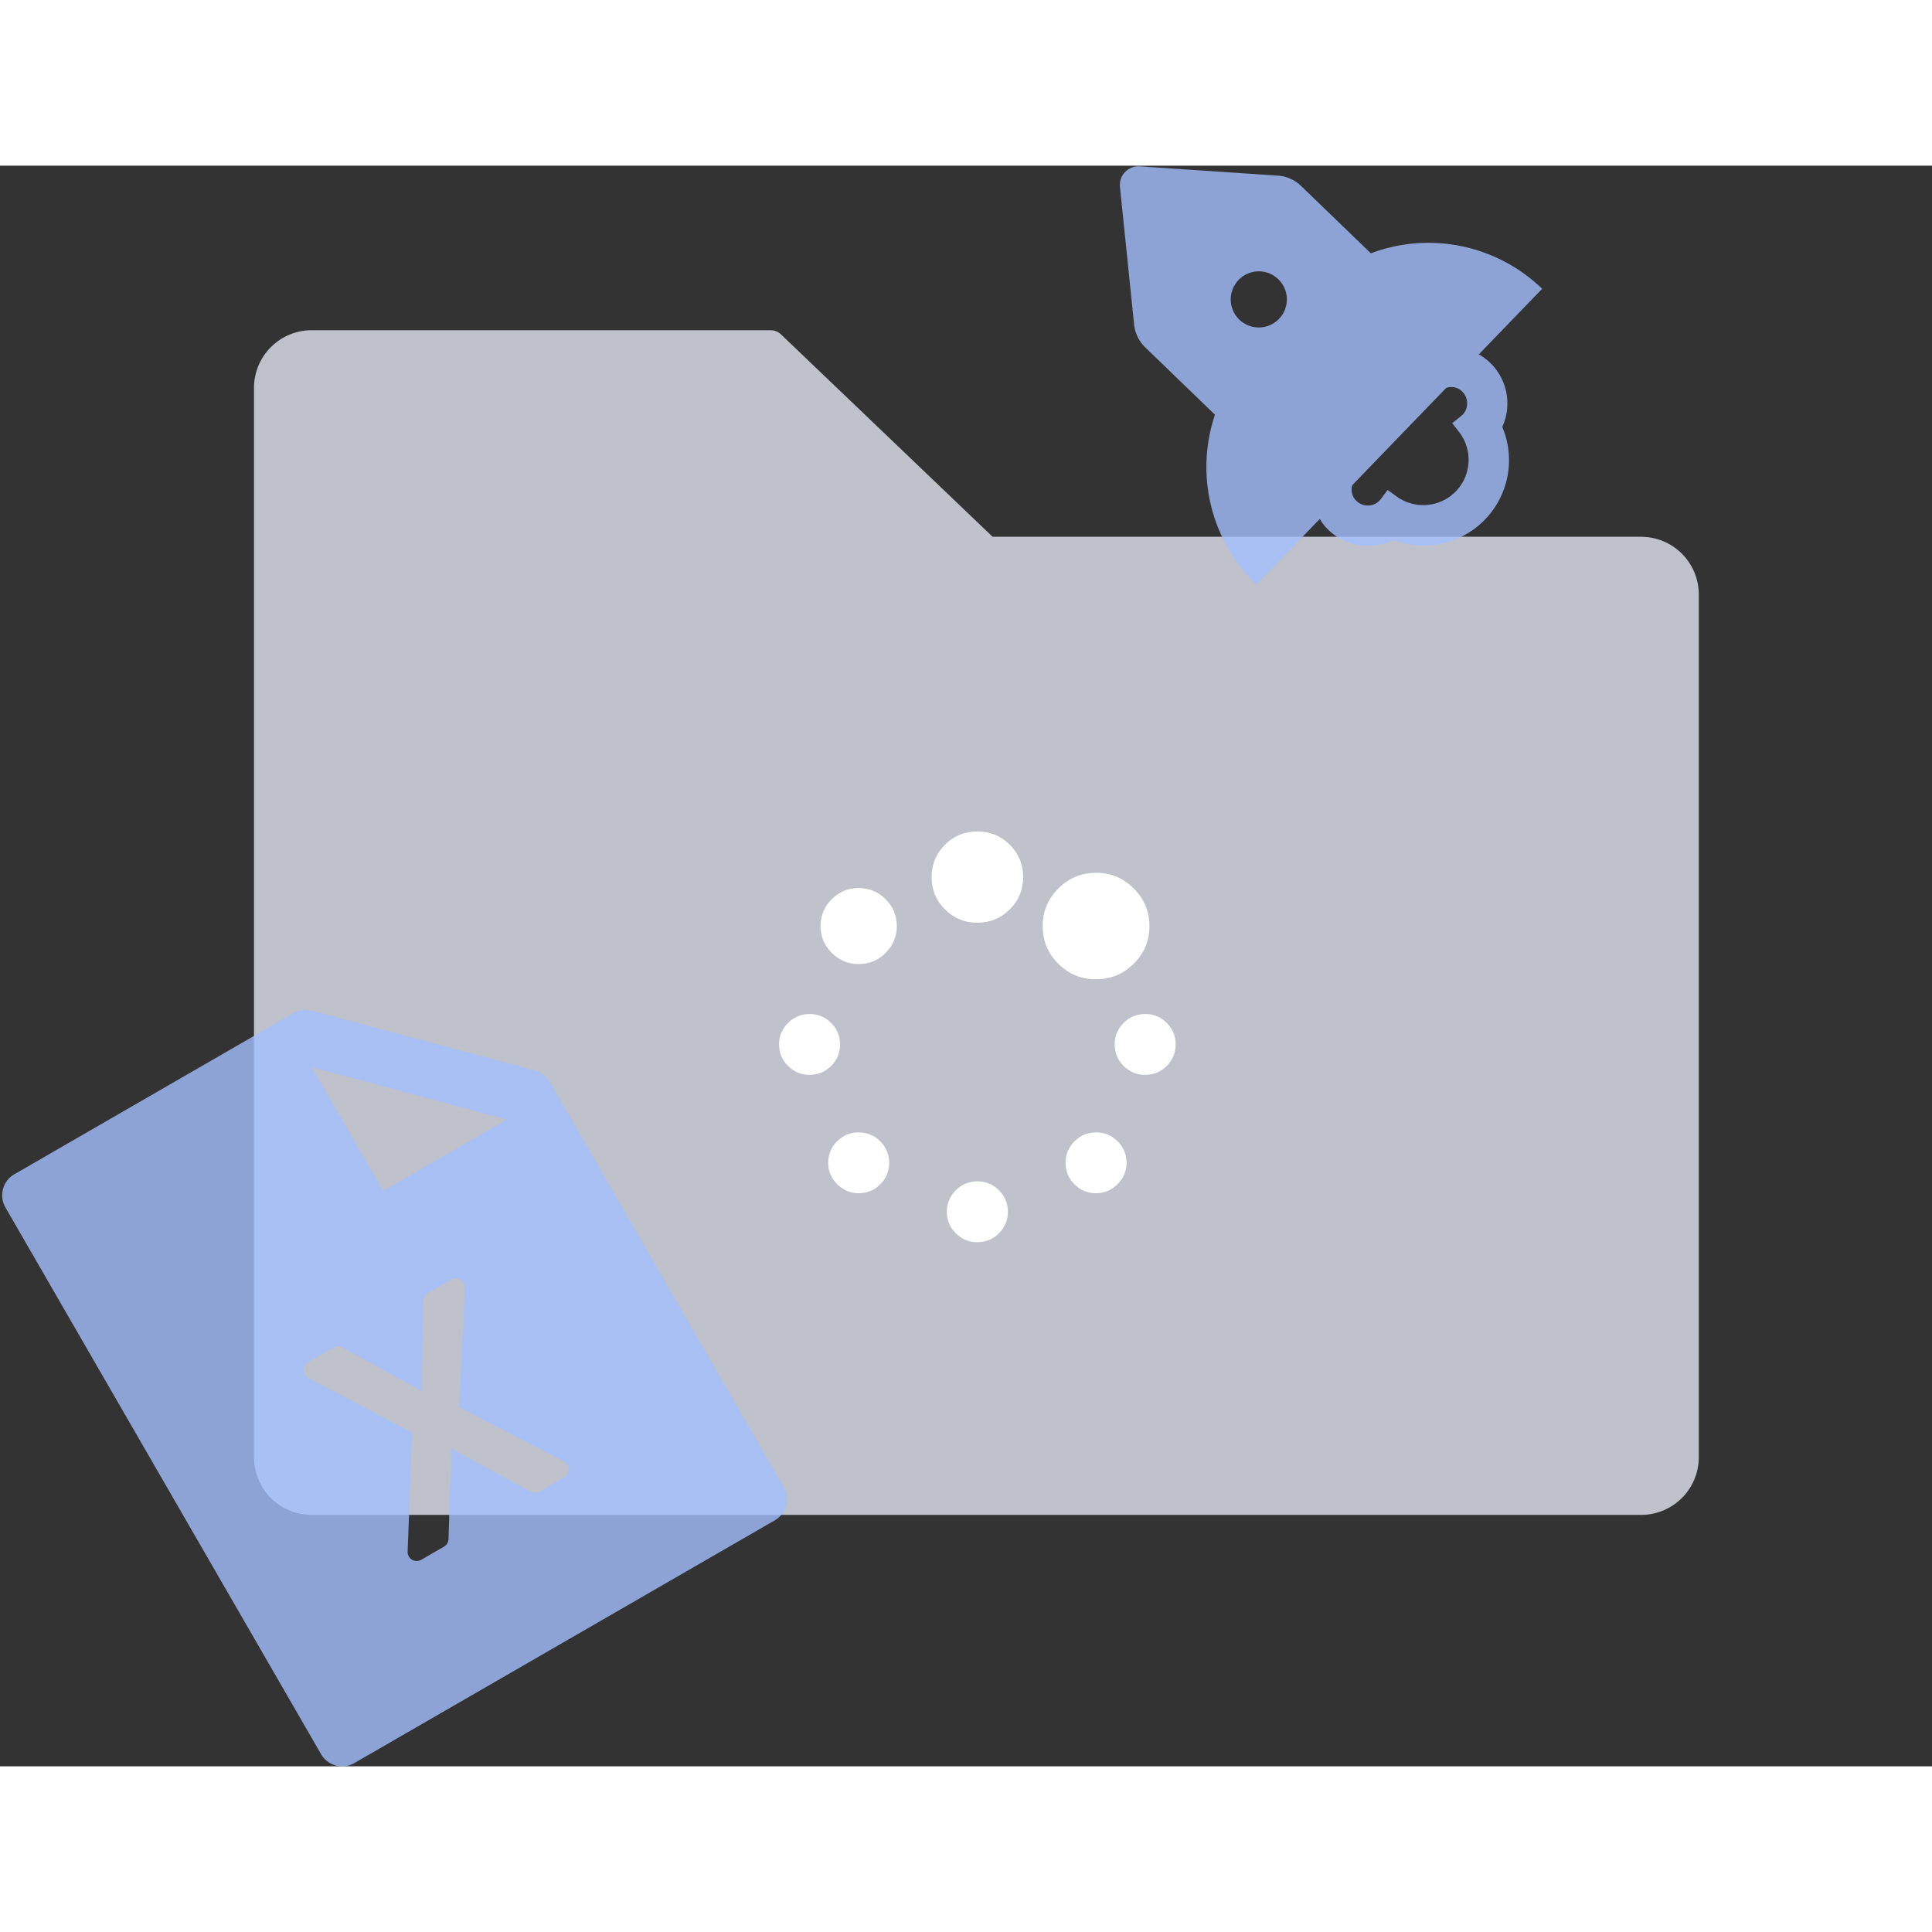 <svg t="1628748821499" class="icon" viewBox="0 0 1236 1024" version="1.1" xmlns="http://www.w3.org/2000/svg" p-id="11025" width="200" height="200"><rect x="0" y="0" width="1236" height="1024" fill="#333333" stroke="none"/><path d="M1049.799 237.378h-414.802l-135.494-129.586a9.433 9.433 0 0 0-6.343-2.528h-293.698a36.918 36.918 0 0 0-36.973 36.973v683.95a36.927 36.927 0 0 0 37 36.973h850.346a36.918 36.918 0 0 0 36.973-36.973V274.387a36.927 36.927 0 0 0-37-36.973l-0.009-0.036z" fill="#E2E5F1" opacity=".8" p-id="11026"></path><path d="M342.27 578.895a15.405 15.405 0 0 1 9.406 7.227l149.694 259.28a15.523 15.523 0 0 1-5.655 21.2l-269.072 155.349a15.532 15.532 0 0 1-21.219-5.686L3.471 666.47a15.532 15.532 0 0 1 5.686-21.219l178.548-103.08a15.668 15.668 0 0 1 11.826-1.599l142.739 38.287v0.036z m-18.015 31.327L199.463 576.793 245.126 655.886l79.12-45.681 0.009 0.018zM270.803 726.224l-0.911 57.851-50.838-28.001a5.818 5.818 0 0 0-5.718 0.045l-16.167 9.334a5.845 5.845 0 0 0 0.199 10.199l66.275 34.848-2.855 76.08a5.8 5.8 0 0 0 8.736 5.274l14.476-8.36a5.845 5.845 0 0 0 2.95-4.839l1.722-57.888 50.81 27.535c1.785 0.965 3.942 0.933 5.695-0.086l15.75-9.094a5.827 5.827 0 0 0-0.24-10.222l-66.932-34.54 3.702-76.428a5.845 5.845 0 0 0-8.74-5.315l-15.02 8.672c-1.776 1.024-2.882 2.9-2.918 4.948l0.023-0.014zM986.552 78.712a104.647 104.647 0 0 0-109.559-22.655l-44.585-43.058a23.715 23.715 0 0 0-14.998-6.647L729.215 0.426A11.944 11.944 0 0 0 716.492 13.593l9.039 87.905a23.942 23.942 0 0 0 7.159 14.762l44.594 43.062a104.629 104.629 0 0 0 26.47 108.707l40.643-42.093c1.454 2.646 3.308 5.048 5.501 7.123a36.302 36.302 0 0 0 41.336 6.389 54.653 54.653 0 0 0 69.845-72.328 36.148 36.148 0 0 0-7.798-41.064 34.354 34.354 0 0 0-7.213-5.342l40.57-42.011-0.086 0.005z m-194.655-5.084a17.952 17.952 0 1 1 26.42 24.304 17.952 17.952 0 0 1-26.42-24.304z m146.396 81.027a10.068 10.068 0 0 1-3.53 5.487l-5.686 4.585 4.486 5.795a28.998 28.998 0 0 1-39.841 41.255l-5.972-4.318-4.386 5.845a10.358 10.358 0 0 1-5.383 3.697 10.53 10.53 0 0 1-10.222-2.555 9.841 9.841 0 0 1-2.619-10.086l60.076-62.206a9.868 9.868 0 0 1 10.172 2.265c2.719 2.637 3.824 6.525 2.9 10.195v0.041z" fill="#A4BFFF" opacity=".8" p-id="11027"></path><path d="M568.855 637.916c0 5.369-1.903 9.959-5.718 13.761-3.811 3.806-8.409 5.704-13.801 5.704-5.283 0-9.859-1.93-13.72-5.782-3.865-3.851-5.8-8.414-5.8-13.684 0-5.378 1.908-9.968 5.723-13.765 3.811-3.806 8.409-5.704 13.797-5.704 5.392 0 9.991 1.903 13.801 5.704 3.811 3.801 5.718 8.387 5.718 13.761z m75.939 31.327c0 5.374-1.908 9.959-5.718 13.761-3.815 3.806-8.414 5.704-13.801 5.704-5.387 0-9.986-1.903-13.801-5.704-3.811-3.801-5.718-8.387-5.718-13.761s1.908-9.964 5.718-13.765c3.815-3.806 8.414-5.704 13.801-5.704 5.392 0 9.986 1.903 13.801 5.709 3.806 3.797 5.718 8.382 5.718 13.761z m-107.352-107.067c0 5.374-1.903 9.964-5.718 13.765-3.811 3.801-8.409 5.7-13.797 5.7-5.392 0-9.991-1.903-13.801-5.7-3.811-3.806-5.718-8.391-5.718-13.765 0-5.374 1.903-9.959 5.718-13.765 3.811-3.801 8.409-5.7 13.801-5.7 5.387 0 9.986 1.903 13.797 5.7 3.815 3.806 5.718 8.391 5.718 13.765z m183.287 75.735c0 5.274-1.93 9.832-5.791 13.688-3.865 3.851-8.441 5.782-13.729 5.782-5.383 0-9.986-1.903-13.797-5.704-3.811-3.806-5.718-8.391-5.718-13.765 0-5.374 1.903-9.959 5.718-13.761 3.811-3.806 8.414-5.704 13.801-5.704 5.387 0 9.986 1.903 13.797 5.704 3.815 3.801 5.718 8.387 5.718 13.761z m-146.994-151.47c0 6.692-2.388 12.415-7.168 17.186-4.776 4.762-10.521 7.145-17.231 7.145-6.706 0-12.451-2.383-17.227-7.145-4.78-4.767-7.168-10.494-7.168-17.186 0-6.692 2.388-12.419 7.168-17.186 4.776-4.767 10.521-7.15 17.227-7.15 6.71 0 12.456 2.383 17.231 7.15 4.78 4.767 7.168 10.494 7.168 17.186zM752.142 562.176c0 5.374-1.903 9.964-5.718 13.765-3.811 3.801-8.414 5.7-13.801 5.7-5.387 0-9.986-1.903-13.797-5.7-3.815-3.806-5.718-8.391-5.718-13.765 0-5.374 1.903-9.959 5.718-13.765 3.806-3.801 8.409-5.7 13.797-5.7 5.392 0 9.991 1.903 13.801 5.7 3.811 3.806 5.718 8.391 5.718 13.765z m-97.588-107.067c0 8.11-2.85 15.007-8.541 20.684-5.691 5.677-12.605 8.518-20.738 8.518s-15.043-2.841-20.738-8.518c-5.691-5.677-8.541-12.569-8.541-20.684 0-8.11 2.85-15.002 8.541-20.679C610.232 428.752 617.141 425.912 625.274 425.912s15.043 2.836 20.738 8.518c5.691 5.677 8.541 12.569 8.541 20.679z m80.814 31.332c0 9.424-3.353 17.462-10.063 24.105-6.706 6.638-14.739 9.959-24.091 9.959-9.456 0-17.512-3.321-24.173-9.959-6.661-6.642-9.986-14.68-9.986-24.105 0-9.329 3.33-17.34 9.986-24.028 6.661-6.692 14.717-10.041 24.173-10.041 9.352 0 17.381 3.348 24.091 10.041 6.706 6.688 10.063 14.698 10.063 24.028z" fill="#FFFFFF" p-id="11028"></path></svg>